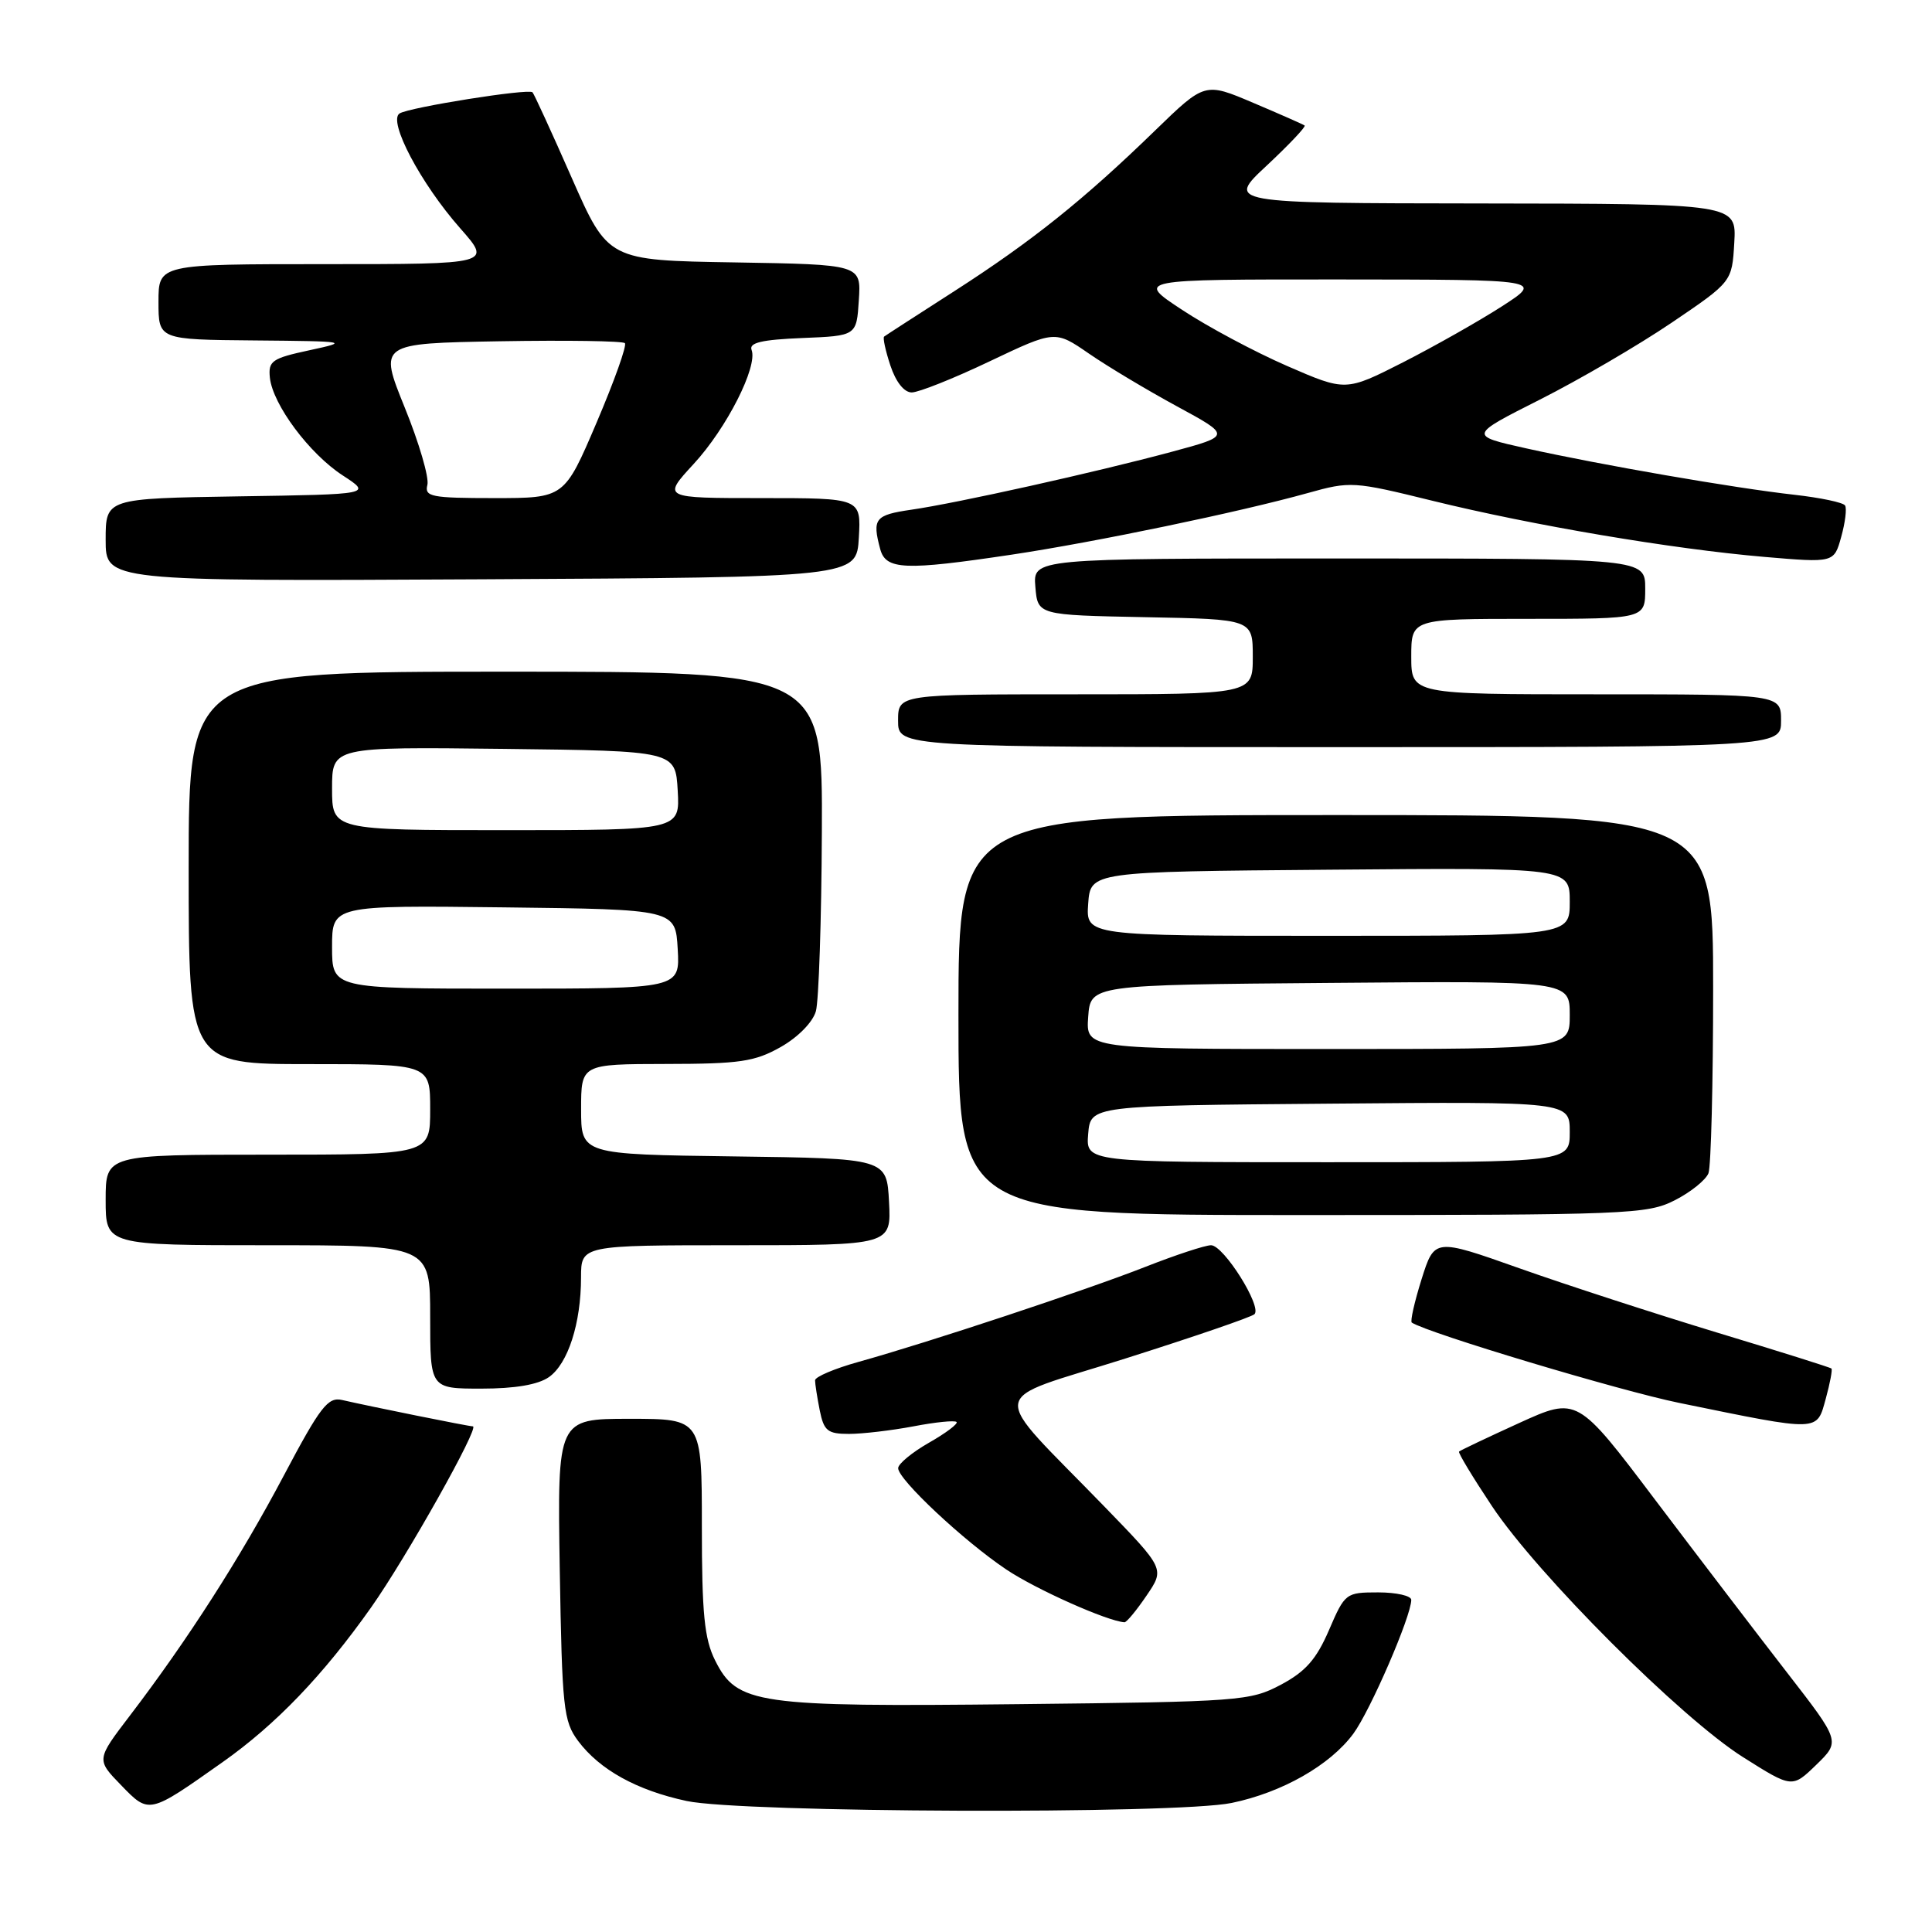<?xml version="1.0" encoding="UTF-8" standalone="no"?>
<!DOCTYPE svg PUBLIC "-//W3C//DTD SVG 1.1//EN" "http://www.w3.org/Graphics/SVG/1.1/DTD/svg11.dtd" >
<svg xmlns="http://www.w3.org/2000/svg" xmlns:xlink="http://www.w3.org/1999/xlink" version="1.1" viewBox="0 0 256 256">
 <g >
 <path fill="currentColor"
d=" M 29.50 233.49 C 36.57 228.50 42.82 221.98 49.17 213.00 C 53.84 206.39 63.61 189.00 62.66 189.00 C 62.11 189.00 49.09 186.37 45.34 185.51 C 43.45 185.07 42.45 186.37 37.61 195.51 C 31.83 206.44 24.82 217.36 17.21 227.33 C 12.76 233.16 12.76 233.16 16.03 236.53 C 19.78 240.40 19.69 240.42 29.50 233.49 Z  M 163.20 238.90 C 169.88 237.52 176.24 233.90 179.32 229.73 C 181.57 226.68 187.00 214.14 187.00 211.99 C 187.00 211.45 185.03 211.00 182.62 211.00 C 178.33 211.00 178.21 211.09 176.10 215.99 C 174.43 219.86 173.00 221.49 169.73 223.23 C 165.66 225.39 164.36 225.49 135.00 225.81 C 100.17 226.19 97.66 225.83 94.75 220.00 C 93.33 217.16 93.00 213.81 93.00 202.25 C 93.00 188.00 93.00 188.00 83.42 188.00 C 73.85 188.00 73.85 188.00 74.17 207.93 C 74.48 226.35 74.66 228.07 76.60 230.68 C 79.46 234.50 84.36 237.22 90.98 238.64 C 98.27 240.21 155.88 240.42 163.20 238.90 Z  M 236.79 221.62 C 232.90 216.60 225.06 206.33 219.35 198.78 C 208.99 185.06 208.99 185.06 201.29 188.56 C 197.06 190.49 193.48 192.19 193.33 192.34 C 193.18 192.49 195.14 195.73 197.68 199.55 C 203.72 208.64 222.76 227.67 230.99 232.85 C 237.47 236.94 237.47 236.94 240.67 233.84 C 243.86 230.74 243.86 230.74 236.79 221.62 Z  M 151.92 211.43 C 154.34 207.88 154.34 207.88 146.40 199.69 C 130.79 183.59 130.46 185.93 149.15 180.00 C 158.14 177.15 165.82 174.52 166.22 174.14 C 167.26 173.15 162.14 165.00 160.47 165.00 C 159.69 165.00 155.78 166.29 151.78 167.86 C 143.90 170.96 123.02 177.88 113.75 180.46 C 110.59 181.34 108.00 182.44 108.00 182.90 C 108.00 183.37 108.28 185.16 108.62 186.88 C 109.17 189.60 109.66 190.00 112.49 190.00 C 114.27 190.00 118.11 189.55 121.03 189.00 C 123.94 188.44 126.51 188.18 126.75 188.42 C 126.98 188.65 125.34 189.89 123.09 191.17 C 120.85 192.45 119.01 193.97 119.01 194.54 C 119.00 196.03 127.67 204.16 133.33 207.96 C 137.24 210.59 146.73 214.82 149.00 214.96 C 149.28 214.97 150.59 213.39 151.92 211.43 Z  M 241.93 185.31 C 242.49 183.27 242.82 181.49 242.68 181.34 C 242.53 181.19 235.68 179.04 227.45 176.55 C 219.23 174.05 207.46 170.23 201.29 168.04 C 190.08 164.07 190.08 164.07 188.36 169.52 C 187.42 172.52 186.84 175.10 187.07 175.25 C 189.24 176.66 214.66 184.29 222.50 185.89 C 241.31 189.74 240.70 189.76 241.93 185.31 Z  M 72.74 182.47 C 75.26 180.70 76.99 175.35 76.99 169.25 C 77.00 165.00 77.00 165.00 97.55 165.00 C 118.10 165.00 118.10 165.00 117.80 159.25 C 117.50 153.50 117.50 153.50 97.25 153.23 C 77.00 152.96 77.00 152.96 77.00 146.98 C 77.00 141.00 77.00 141.00 88.25 140.98 C 98.04 140.97 100.01 140.68 103.46 138.73 C 105.75 137.43 107.70 135.44 108.11 133.99 C 108.49 132.62 108.85 121.94 108.90 110.25 C 109.00 89.00 109.00 89.00 67.00 89.00 C 25.00 89.00 25.00 89.00 25.00 115.00 C 25.00 141.00 25.00 141.00 41.00 141.00 C 57.00 141.00 57.00 141.00 57.00 147.00 C 57.00 153.00 57.00 153.00 35.50 153.00 C 14.00 153.00 14.00 153.00 14.00 159.00 C 14.00 165.00 14.00 165.00 35.50 165.00 C 57.00 165.00 57.00 165.00 57.00 174.50 C 57.00 184.00 57.00 184.00 63.78 184.00 C 68.24 184.00 71.30 183.48 72.74 182.47 Z  M 221.92 159.04 C 224.03 157.97 226.03 156.35 226.38 155.46 C 226.72 154.57 227.00 143.52 227.00 130.92 C 227.00 108.00 227.00 108.00 177.00 108.00 C 127.00 108.00 127.00 108.00 127.00 134.50 C 127.00 161.00 127.00 161.00 172.54 161.00 C 215.78 161.00 218.27 160.90 221.92 159.04 Z  M 236.00 95.50 C 236.00 92.00 236.00 92.00 211.50 92.00 C 187.00 92.00 187.00 92.00 187.00 87.00 C 187.00 82.00 187.00 82.00 202.50 82.00 C 218.00 82.00 218.00 82.00 218.00 78.00 C 218.00 74.00 218.00 74.00 177.44 74.00 C 136.88 74.00 136.88 74.00 137.19 77.75 C 137.50 81.50 137.50 81.50 151.75 81.78 C 166.00 82.05 166.00 82.05 166.00 87.03 C 166.00 92.00 166.00 92.00 142.50 92.00 C 119.00 92.00 119.00 92.00 119.00 95.50 C 119.00 99.00 119.00 99.00 177.50 99.00 C 236.00 99.00 236.00 99.00 236.00 95.50 Z  M 113.80 71.25 C 114.10 66.00 114.10 66.00 100.92 66.00 C 87.75 66.00 87.75 66.00 91.92 61.47 C 96.29 56.74 100.43 48.57 99.59 46.37 C 99.22 45.41 100.94 45.01 106.30 44.79 C 113.50 44.50 113.50 44.50 113.80 39.77 C 114.11 35.05 114.11 35.05 97.34 34.77 C 80.57 34.50 80.57 34.50 75.75 23.55 C 73.10 17.52 70.76 12.43 70.56 12.23 C 70.04 11.70 54.28 14.21 52.95 15.03 C 51.36 16.01 55.74 24.31 60.98 30.25 C 65.17 35.00 65.17 35.00 43.08 35.00 C 21.00 35.00 21.00 35.00 21.00 40.00 C 21.00 45.00 21.00 45.00 33.75 45.11 C 46.13 45.22 46.34 45.26 41.00 46.41 C 36.03 47.48 35.53 47.83 35.76 50.05 C 36.15 53.62 40.99 60.12 45.42 63.00 C 49.26 65.50 49.26 65.50 31.63 65.77 C 14.00 66.05 14.00 66.05 14.00 71.53 C 14.00 77.02 14.00 77.02 63.75 76.76 C 113.50 76.50 113.50 76.50 113.80 71.25 Z  M 134.08 73.49 C 145.15 71.83 164.26 67.85 173.29 65.33 C 178.93 63.75 179.35 63.78 189.79 66.35 C 203.08 69.62 221.56 72.74 233.76 73.79 C 243.02 74.58 243.02 74.58 243.97 71.14 C 244.50 69.24 244.73 67.37 244.48 66.98 C 244.24 66.58 241.22 65.95 237.77 65.56 C 229.79 64.67 212.09 61.60 202.23 59.41 C 194.61 57.71 194.61 57.71 204.06 52.94 C 209.25 50.32 217.10 45.74 221.50 42.76 C 229.50 37.34 229.50 37.34 229.80 32.17 C 230.10 27.00 230.10 27.00 196.30 26.96 C 162.50 26.92 162.50 26.92 167.87 21.92 C 170.82 19.16 173.07 16.78 172.87 16.63 C 172.67 16.48 169.61 15.13 166.07 13.63 C 159.65 10.90 159.65 10.90 153.07 17.28 C 143.63 26.45 136.74 31.97 126.50 38.55 C 121.55 41.73 117.34 44.45 117.15 44.60 C 116.96 44.75 117.33 46.47 117.98 48.43 C 118.70 50.61 119.80 52.00 120.81 52.00 C 121.72 52.00 126.37 50.15 131.13 47.88 C 139.80 43.76 139.80 43.76 144.30 46.86 C 146.78 48.57 152.03 51.71 155.97 53.85 C 163.14 57.74 163.14 57.74 155.32 59.85 C 145.18 62.58 126.80 66.67 120.75 67.54 C 115.94 68.24 115.55 68.72 116.63 72.75 C 117.37 75.52 119.86 75.62 134.08 73.49 Z  M 44.00 125.48 C 44.00 119.96 44.00 119.96 66.75 120.23 C 89.50 120.50 89.50 120.50 89.80 125.75 C 90.10 131.00 90.10 131.00 67.05 131.00 C 44.00 131.00 44.00 131.00 44.00 125.48 Z  M 44.00 104.48 C 44.00 98.96 44.00 98.96 66.75 99.23 C 89.50 99.50 89.50 99.50 89.80 104.75 C 90.10 110.00 90.10 110.00 67.05 110.00 C 44.00 110.00 44.00 110.00 44.00 104.48 Z  M 144.19 150.25 C 144.50 146.50 144.50 146.50 176.25 146.24 C 208.00 145.97 208.00 145.97 208.00 149.99 C 208.00 154.00 208.00 154.00 175.94 154.00 C 143.88 154.00 143.88 154.00 144.19 150.25 Z  M 144.19 134.75 C 144.50 130.50 144.50 130.50 176.25 130.24 C 208.00 129.97 208.00 129.97 208.00 134.49 C 208.00 139.00 208.00 139.00 175.94 139.00 C 143.89 139.00 143.89 139.00 144.19 134.75 Z  M 144.19 119.75 C 144.50 115.50 144.50 115.50 176.25 115.24 C 208.00 114.97 208.00 114.97 208.00 119.49 C 208.00 124.00 208.00 124.00 175.94 124.00 C 143.89 124.00 143.89 124.00 144.19 119.75 Z  M 56.63 64.25 C 56.88 63.29 55.53 58.67 53.63 54.00 C 50.19 45.50 50.19 45.50 66.23 45.22 C 75.06 45.07 82.52 45.18 82.80 45.47 C 83.09 45.76 81.40 50.49 79.05 56.00 C 74.78 66.00 74.78 66.00 65.48 66.00 C 57.13 66.00 56.23 65.82 56.63 64.25 Z  M 170.54 48.49 C 166.27 46.63 160.01 43.29 156.64 41.06 C 150.50 37.02 150.50 37.02 177.50 37.03 C 204.50 37.05 204.50 37.05 199.00 40.60 C 195.97 42.55 190.08 45.88 185.91 48.01 C 178.31 51.87 178.31 51.87 170.54 48.49 Z "/>
</g>
</svg>
